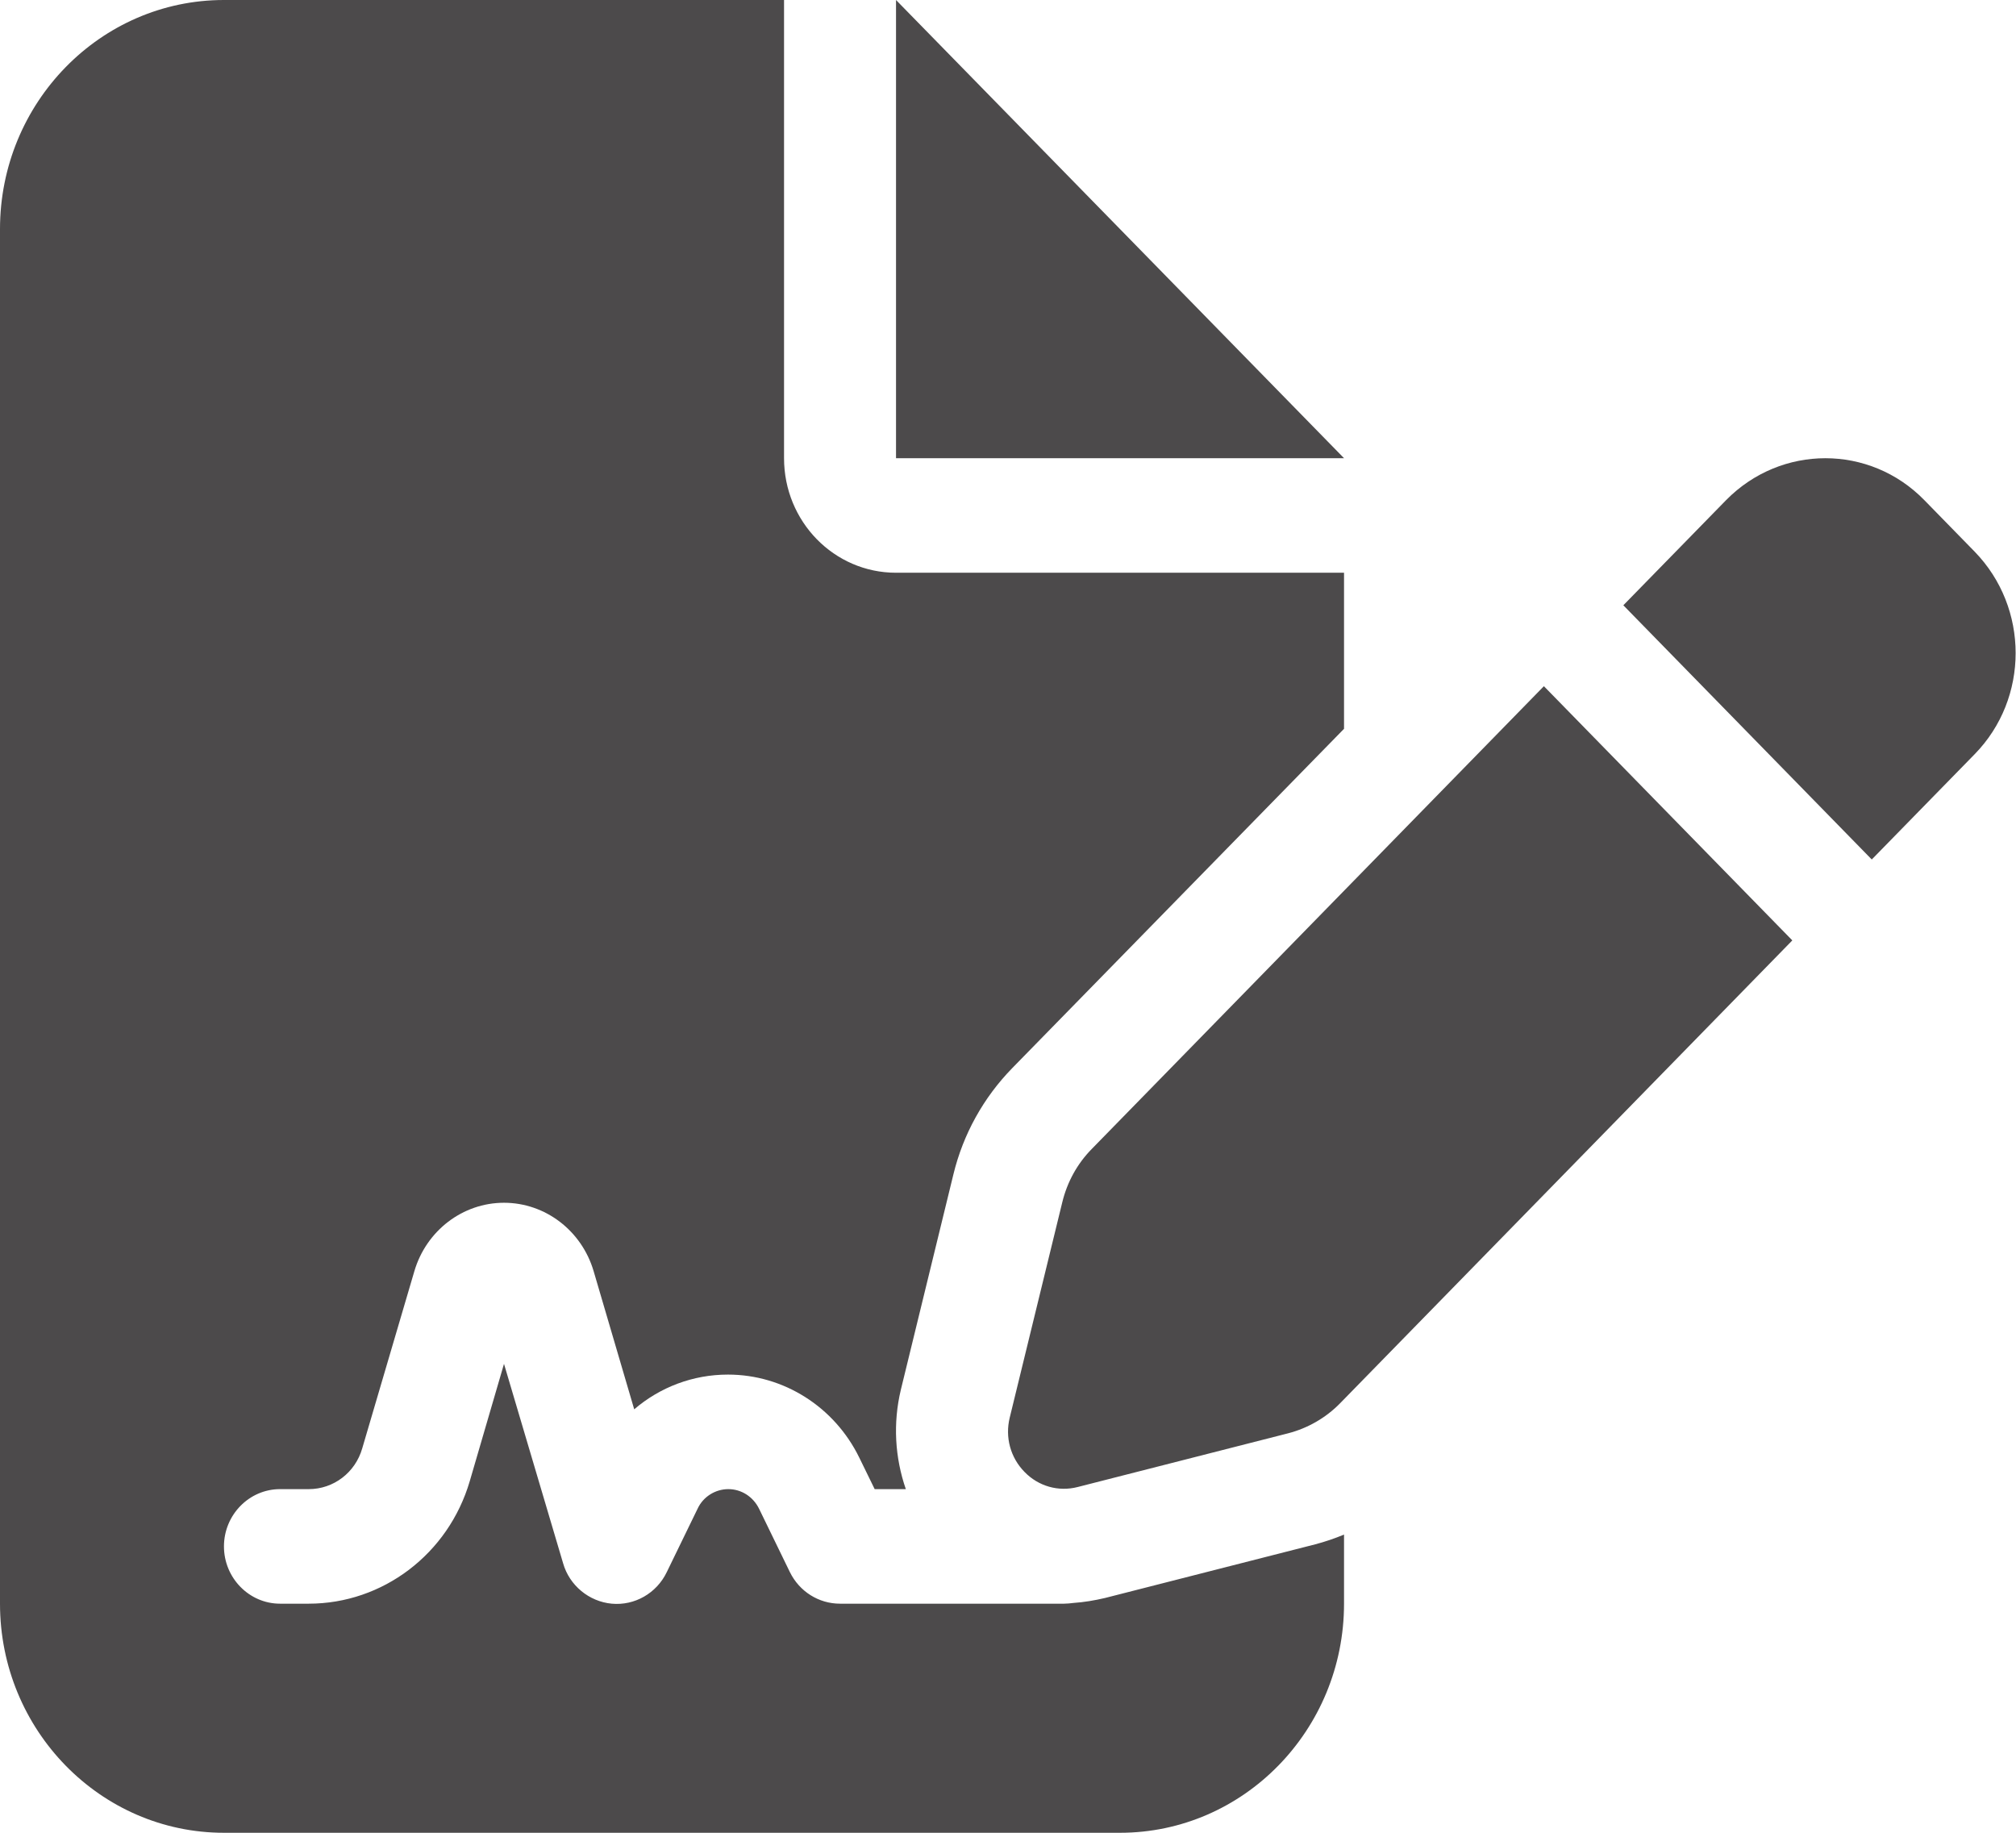 <svg width="22" height="20" viewBox="0 0 22 20" fill="none" xmlns="http://www.w3.org/2000/svg">
<g clip-path="url(#clip0_6_603)">
<path d="M2.444 0C1.096 0 0 1.121 0 2.5V17.5C0 18.879 1.096 20 2.444 20H12.222C13.57 20 14.667 18.879 14.667 17.5V16.746C14.563 16.789 14.46 16.824 14.354 16.852L12.058 17.438C11.943 17.465 11.829 17.484 11.714 17.492C11.68 17.496 11.646 17.5 11.611 17.5H9.167C8.934 17.5 8.724 17.367 8.62 17.156L8.284 16.465C8.219 16.332 8.09 16.25 7.948 16.25C7.807 16.25 7.673 16.332 7.612 16.465L7.276 17.156C7.165 17.387 6.925 17.523 6.676 17.5C6.428 17.477 6.214 17.301 6.145 17.059L5.5 14.883L5.126 16.164C4.893 16.957 4.178 17.5 3.369 17.5H3.056C2.719 17.5 2.444 17.219 2.444 16.875C2.444 16.531 2.719 16.25 3.056 16.25H3.369C3.64 16.25 3.877 16.07 3.953 15.805L4.522 13.871C4.652 13.43 5.049 13.125 5.5 13.125C5.951 13.125 6.348 13.43 6.478 13.871L6.921 15.379C7.203 15.137 7.562 15 7.944 15C8.552 15 9.106 15.352 9.377 15.906L9.545 16.25H9.885C9.766 15.906 9.743 15.531 9.831 15.164L10.404 12.816C10.511 12.375 10.733 11.977 11.046 11.656L14.667 7.953V6.25H9.778C9.102 6.25 8.556 5.691 8.556 5V0H2.444ZM9.778 0V5H14.667L9.778 0ZM20.999 5.457C20.404 4.848 19.437 4.848 18.837 5.457L17.715 6.605L20.426 9.379L21.549 8.23C22.145 7.621 22.145 6.633 21.549 6.02L20.999 5.457ZM11.913 12.539C11.756 12.699 11.646 12.898 11.592 13.121L11.019 15.469C10.966 15.684 11.027 15.906 11.18 16.062C11.332 16.219 11.55 16.281 11.76 16.227L14.056 15.641C14.269 15.586 14.468 15.473 14.625 15.312L19.559 10.262L16.848 7.488L11.913 12.539Z" fill="#4C4A4B"/>
</g>
<defs>
<clipPath id="clip0_6_603">
<rect width="22" height="20" fill="white"/>
</clipPath>
</defs>
</svg>
